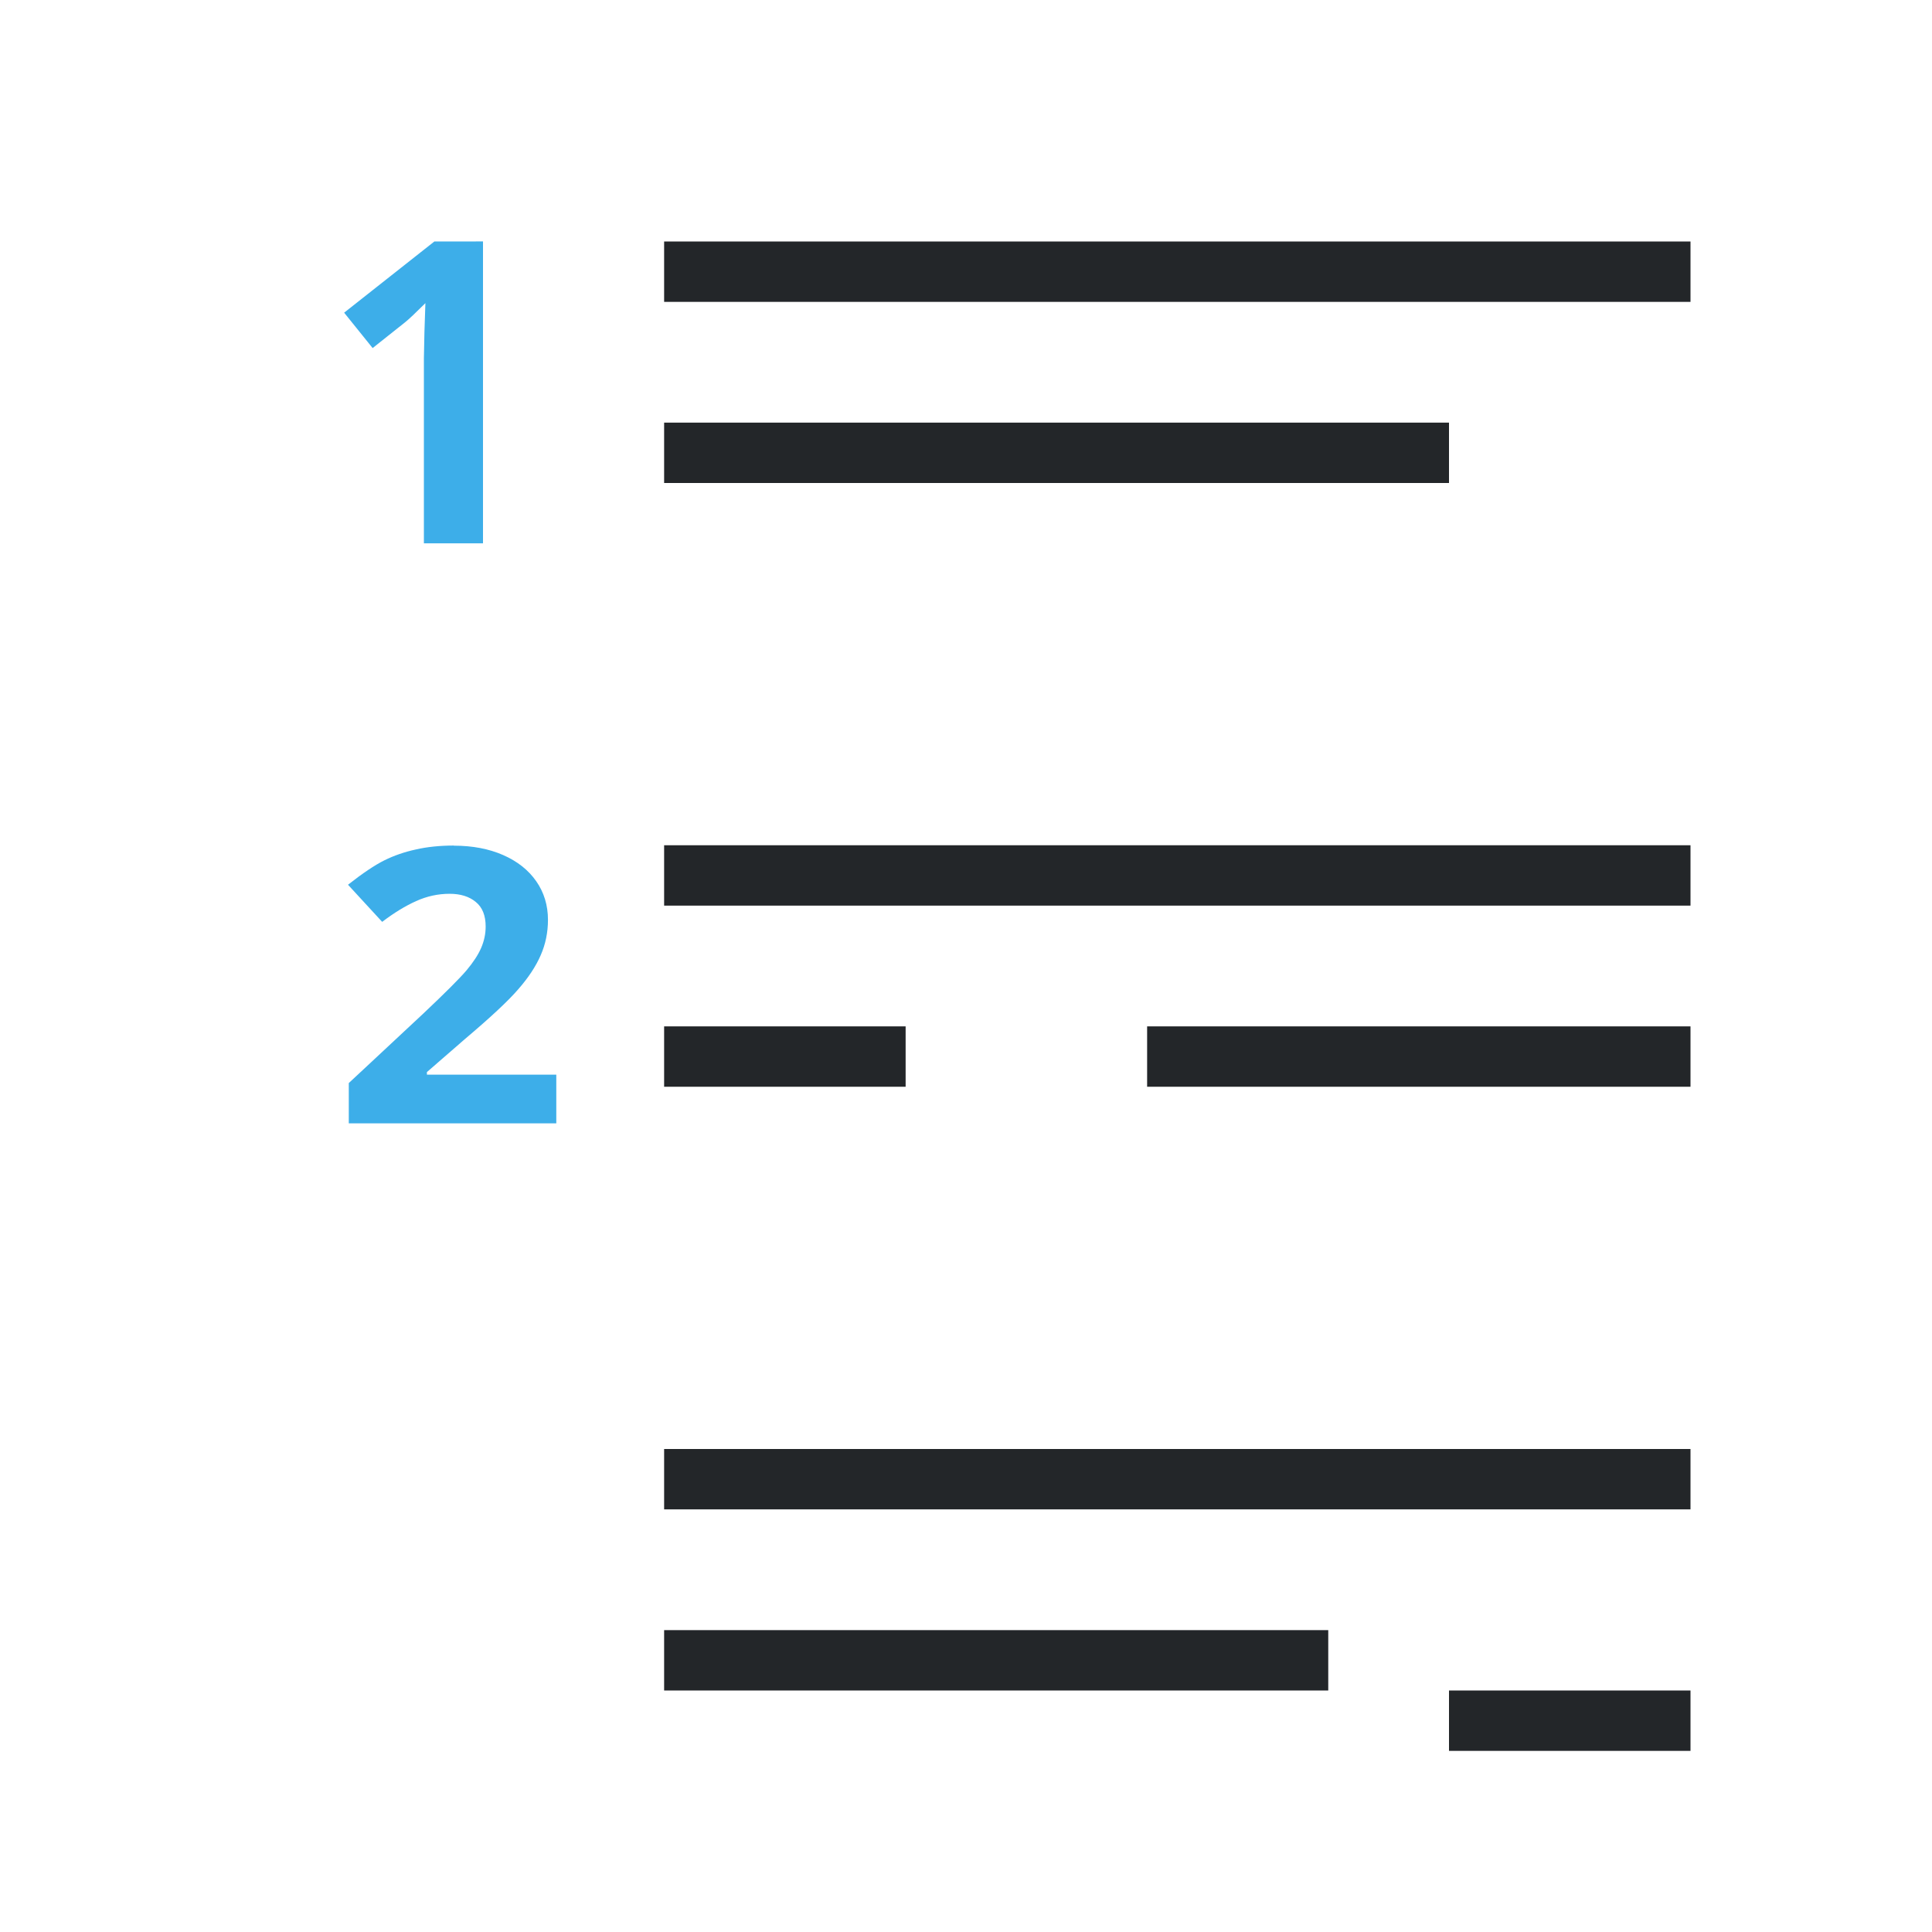 <svg viewBox="0 0 32 32" xmlns="http://www.w3.org/2000/svg"><path d="m11 4v1h17v-1zm0 3v1h13v-1zm0 7v1h17v-1zm0 3v1h4v-1zm8 0v1h9v-1zm-8 7v1h17v-1zm0 3v1h11v-1zm13 1v1h4v-1z" fill="#232629"/><path d="m7.194 4-1.494 1.179.472.586.535-.425c.063-.05.176-.157.339-.319l-.016.478-.009.438v3.062h.979v-5zm.324 10.005c-.233 0-.443.022-.631.065-.188.041-.362.101-.521.18-.159.079-.36.214-.602.404l.566.615c.195-.149.382-.263.562-.344.179-.081.364-.121.555-.121.182 0 .326.046.433.135.11.089.164.225.164.407 0 .122-.025.239-.074.353-.049.114-.13.238-.243.373-.112.132-.351.371-.717.717l-1.233 1.15v.667h3.437v-.806h-2.143v-.043l.633-.55c.421-.356.715-.63.88-.822.168-.192.292-.38.371-.562.081-.184.121-.38.121-.588 0-.24-.065-.454-.195-.64-.13-.186-.313-.33-.548-.433-.235-.103-.508-.155-.815-.155z" fill="#3daee9" stroke-width="1.15"/></svg>